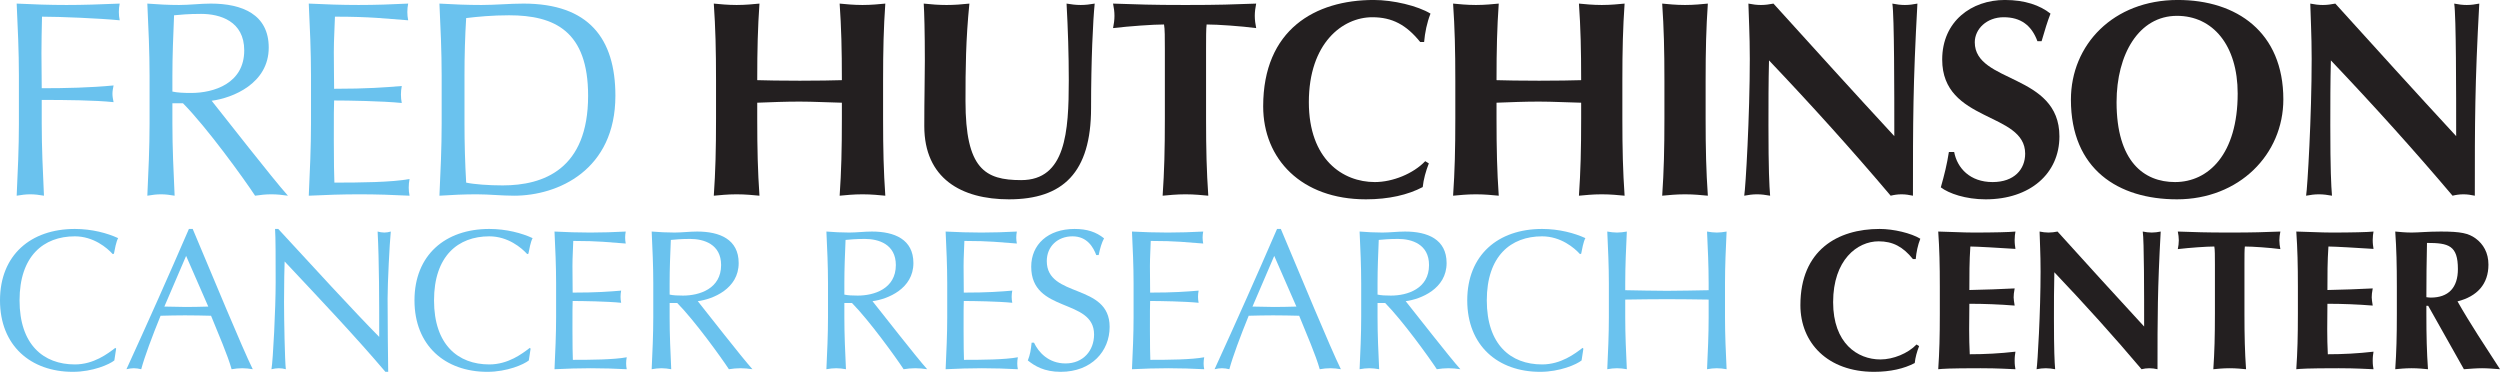 <?xml version="1.0" encoding="UTF-8" standalone="no"?>
<!-- Created with Inkscape (http://www.inkscape.org/) -->

<svg
   xmlns:dc="http://purl.org/dc/elements/1.1/"
   xmlns:cc="http://creativecommons.org/ns#"
   xmlns:rdf="http://www.w3.org/1999/02/22-rdf-syntax-ns#"
   xmlns:svg="http://www.w3.org/2000/svg"
   xmlns="http://www.w3.org/2000/svg"
   xmlns:sodipodi="http://sodipodi.sourceforge.net/DTD/sodipodi-0.dtd"
   xmlns:inkscape="http://www.inkscape.org/namespaces/inkscape"
   id="svg2"
   version="1.1"
   inkscape:version="0.48.4 r9939"
   width="444.6"
   height="66.125"
   xml:space="preserve"
   sodipodi:docname="fhcrc-logo.eps"><defs
     id="defs6" /><sodipodi:namedview
     pagecolor="#ffffff"
     bordercolor="#666666"
     borderopacity="1"
     objecttolerance="10"
     gridtolerance="10"
     guidetolerance="10"
     inkscape:pageopacity="0"
     inkscape:pageshadow="2"
     inkscape:window-width="640"
     inkscape:window-height="480"
     id="namedview4"
     showgrid="false"
     inkscape:zoom="0.94242014"
     inkscape:cx="222.3"
     inkscape:cy="33.0625"
     inkscape:window-x="0"
     inkscape:window-y="0"
     inkscape:window-maximized="0"
     inkscape:current-layer="g10" /><g
     id="g10"
     inkscape:groupmode="layer"
     inkscape:label="ink_ext_XXXXXX"
     transform="matrix(1.25,0,0,-1.25,0,66.125)"><g
       id="g12"
       transform="scale(0.1,0.1)"><path
         d="m 165.215,32.938 -1.133,1.145 c -10.785,-8.242 -30.66,-23.562 -57.621,-23.562 -44.574,0 -78.637,28.105 -78.637,91.121 0,63.027 34.062,91.125 78.637,91.125 26.684,0 45.984,-16.465 53.93,-25.262 l 1.711,0.566 c 1.128,5.961 3.113,17.032 5.961,22.145 -15.333,7.094 -37.196,13.058 -61.602,13.058 C 43.719,203.273 0,166.086 0,101.641 0,37.207 43.719,0 103.617,0 c 28.395,0 51.949,10.52 59.047,16.184 l 2.551,16.754 0,0"
         style="fill:#6ac2ee;fill-opacity:1;fill-rule:nonzero;stroke:none"
         id="path14" /><path
         d="m 296.305,92.836 c -10.508,-0.281 -21.289,-0.566 -31.793,-0.566 -9.942,0 -20.727,0.566 -30.66,0.566 l 30.937,72.109 31.516,-72.109 0,0 z M 268.77,203.273 C 239.809,136.277 210.289,70.129 179.91,3.699 c 3.688,0.852 7.098,1.418 10.5,1.418 3.406,0 6.817,-0.566 10.512,-1.418 4.82,17.883 15.605,46.836 27.535,76.074 11.637,0.293 22.988,0.574 34.629,0.574 12.496,0 24.984,-0.281 37.191,-0.574 10.219,-25.262 23.844,-56.492 29.243,-76.074 5.109,0.852 9.929,1.418 15.046,1.418 5.106,0 9.938,-0.566 15.043,-1.418 C 344.566,34.082 301.98,137.41 274.164,203.273 l -5.394,0 0,0"
         style="fill:#6ac2ee;fill-opacity:1;fill-rule:evenodd;stroke:none"
         id="path16" /><path
         d="m 552.301,0 c -0.285,12.781 -0.856,75.519 -0.856,104.477 0,22.132 2.84,78.359 4.547,95.101 -3.125,-0.851 -5.965,-1.426 -9.09,-1.426 -3.117,0 -6.527,0.575 -9.644,1.426 2.262,-43.715 2.262,-99.074 2.262,-149.891 -34.625,34.918 -97.372,103.335 -143.645,153.585 l -4.535,0 c 0.844,-12.781 0.844,-40.312 0.844,-76.085 0,-37.465 -3.688,-110.137 -5.961,-123.489 3.695,0.852 7.101,1.418 10.511,1.418 3.407,0 6.813,-0.566 9.93,-1.418 -1.422,11.352 -2.555,71.262 -2.555,95.672 0,30.094 0.575,47.129 0.852,57.625 C 453.508,105.332 505.172,50.828 548.32,0 l 3.981,0 0,0"
         style="fill:#6ac2ee;fill-opacity:1;fill-rule:nonzero;stroke:none"
         id="path18" /><path
         d="m 754.902,32.938 -1.132,1.145 c -10.782,-8.242 -30.657,-23.562 -57.622,-23.562 -44.578,0 -78.636,28.105 -78.636,91.121 0,63.027 34.058,91.125 78.636,91.125 26.684,0 45.985,-16.465 53.934,-25.262 l 1.703,0.566 c 1.141,5.961 3.117,17.032 5.965,22.145 -15.332,7.094 -37.187,13.058 -61.602,13.058 -62.742,0 -106.46,-37.187 -106.46,-101.632 C 589.688,37.207 633.406,0 693.305,0 c 28.394,0 51.953,10.52 59.05,16.184 l 2.547,16.754 0,0"
         style="fill:#6ac2ee;fill-opacity:1;fill-rule:nonzero;stroke:none"
         id="path20" /><path
         d="m 791.184,77.5 c 0,-24.402 -1.145,-49.102 -2.278,-73.801 17.317,0.852 34.352,1.418 51.664,1.418 17.317,0 34.356,-0.566 51.102,-1.418 -0.567,2.551 -0.852,5.676 -0.852,8.227 0,2.566 0.285,6.258 0.852,8.797 -17.879,-3.41 -51.383,-3.672 -76.649,-3.672 -0.281,7.082 -0.57,20.996 -0.57,42.566 0,27.258 0,34.352 0.289,41.168 13.621,0 49.395,-0.558 68.981,-2.554 -0.571,2.844 -0.848,5.676 -0.848,8.527 0,2.832 0.277,5.953 0.848,8.793 -16.746,-1.426 -35.485,-2.84 -68.981,-2.84 0,7.094 -0.289,22.715 -0.289,37.469 0,13.914 0.856,23.851 1.137,36.058 36.906,0 50.82,-1.988 74.664,-3.695 -0.566,2.844 -0.852,5.684 -0.852,8.52 0,2.835 0.286,5.687 0.852,8.515 -16.754,-0.851 -33.5,-1.426 -50.535,-1.426 -17.028,0 -33.781,0.575 -50.813,1.426 1.133,-24.117 2.278,-48.836 2.278,-73.234 l 0,-48.844"
         style="fill:#6ac2ee;fill-opacity:1;fill-rule:nonzero;stroke:none"
         id="path22" /><path
         d="m 929.418,77.227 c 0,-24.422 -1.137,-49.121 -2.273,-73.527 4.824,0.852 9.371,1.418 13.914,1.418 4.543,0 9.082,-0.566 13.906,-1.418 -1.133,24.406 -2.27,49.105 -2.27,73.527 l 0,20.719 10.785,0 c 24.415,-24.691 62.18,-76.93 73.53,-94.246 5.4,0.852 11.07,1.418 16.47,1.418 5.68,0 11.35,-0.566 17.03,-1.418 -16.46,18.449 -63.88,79.488 -77.783,96.805 21.573,2.84 58.193,17.605 58.193,54.223 0,33.781 -26.97,44.851 -59.049,44.851 -10.785,0 -21.574,-1.426 -32.363,-1.426 -10.785,0 -21.574,0.575 -32.363,1.426 1.136,-24.41 2.273,-49.113 2.273,-73.527 l 0,-48.824 z m 23.277,48.824 c 0,20.449 0.852,40.883 1.703,61.609 5.961,0.567 14.481,1.418 27.54,1.418 19.302,0 44.002,-7.39 44.002,-37.199 0,-33.77 -30.952,-43.426 -54.225,-43.426 -7.383,0 -13.906,0.281 -19.02,1.414 l 0,16.184"
         style="fill:#6ac2ee;fill-opacity:1;fill-rule:evenodd;stroke:none"
         id="path24" /><path
         d="m 1178.01,77.227 c 0,-24.422 -1.14,-49.121 -2.28,-73.527 4.83,0.852 9.37,1.418 13.91,1.418 4.54,0 9.09,-0.566 13.91,-1.418 -1.13,24.406 -2.27,49.105 -2.27,73.527 l 0,20.719 10.79,0 c 24.41,-24.691 62.17,-76.93 73.53,-94.246 5.39,0.852 11.07,1.418 16.46,1.418 5.68,0 11.35,-0.566 17.04,-1.418 -16.47,18.449 -63.88,79.488 -77.79,96.805 21.58,2.84 58.2,17.605 58.2,54.223 0,33.781 -26.98,44.851 -59.05,44.851 -10.79,0 -21.57,-1.426 -32.37,-1.426 -10.78,0 -21.57,0.575 -32.36,1.426 1.14,-24.41 2.28,-49.113 2.28,-73.527 l 0,-48.824 z m 23.27,48.824 c 0,20.449 0.85,40.883 1.71,61.609 5.96,0.567 14.47,1.418 27.53,1.418 19.3,0 44.01,-7.39 44.01,-37.199 0,-33.77 -30.96,-43.426 -54.23,-43.426 -7.38,0 -13.91,0.281 -19.02,1.414 l 0,16.184"
         style="fill:#6ac2ee;fill-opacity:1;fill-rule:evenodd;stroke:none"
         id="path26" /><path
         d="m 1347.63,77.5 c 0,-24.402 -1.14,-49.102 -2.27,-73.801 17.32,0.852 34.35,1.418 51.67,1.418 17.31,0 34.35,-0.566 51.09,-1.418 -0.57,2.551 -0.84,5.676 -0.84,8.227 0,2.566 0.27,6.258 0.84,8.797 -17.88,-3.41 -51.38,-3.672 -76.65,-3.672 -0.28,7.082 -0.56,20.996 -0.56,42.566 0,27.258 0,34.352 0.28,41.168 13.63,0 49.4,-0.558 68.99,-2.554 -0.58,2.844 -0.85,5.676 -0.85,8.527 0,2.832 0.27,5.953 0.85,8.793 -16.75,-1.426 -35.49,-2.84 -68.99,-2.84 0,7.094 -0.28,22.715 -0.28,37.469 0,13.914 0.84,23.851 1.13,36.058 36.91,0 50.82,-1.988 74.66,-3.695 -0.56,2.844 -0.85,5.684 -0.85,8.52 0,2.835 0.29,5.687 0.85,8.515 -16.74,-0.851 -33.5,-1.426 -50.53,-1.426 -17.03,0 -33.78,0.575 -50.81,1.426 1.13,-24.117 2.27,-48.836 2.27,-73.234 l 0,-48.844"
         style="fill:#6ac2ee;fill-opacity:1;fill-rule:nonzero;stroke:none"
         id="path28" /><path
         d="M 1467.7,41.453 C 1466.56,30.676 1465.72,25 1462.3,16.184 1472.25,8.23 1485.59,0 1509.15,0 c 43.72,0 69.55,29.258 69.55,63.887 0,62.722 -89.42,40.59 -89.42,93.672 0,20.726 15.32,35.207 36.62,35.207 21.28,0 29.8,-16.172 33.78,-26.68 l 3.41,0 c 2.27,10.777 4.25,17.312 7.66,23.848 -11.36,9.082 -24.13,13.339 -42.01,13.339 -37.76,0 -61.61,-22.144 -61.61,-53.664 0,-66.703 89.43,-44.277 89.43,-96.511 0,-22.707 -15.33,-41.172 -40.6,-41.172 -24.41,0 -38.61,16.18 -44.85,29.527 l -3.41,0 0,0"
         style="fill:#6ac2ee;fill-opacity:1;fill-rule:nonzero;stroke:none"
         id="path30" /><path
         d="m 1612.76,77.5 c 0,-24.402 -1.14,-49.102 -2.28,-73.801 17.32,0.852 34.35,1.418 51.67,1.418 17.32,0 34.35,-0.566 51.1,-1.418 -0.56,2.551 -0.85,5.676 -0.85,8.227 0,2.566 0.29,6.258 0.85,8.797 -17.88,-3.41 -51.38,-3.672 -76.65,-3.672 -0.28,7.082 -0.57,20.996 -0.57,42.566 0,27.258 0,34.352 0.29,41.168 13.63,0 49.39,-0.558 68.98,-2.554 -0.56,2.844 -0.85,5.676 -0.85,8.527 0,2.832 0.29,5.953 0.85,8.793 -16.75,-1.426 -35.48,-2.84 -68.98,-2.84 0,7.094 -0.29,22.715 -0.29,37.469 0,13.914 0.86,23.851 1.14,36.058 36.91,0 50.82,-1.988 74.66,-3.695 -0.57,2.844 -0.84,5.684 -0.84,8.52 0,2.835 0.27,5.687 0.84,8.515 -16.75,-0.851 -33.5,-1.426 -50.53,-1.426 -17.03,0 -33.79,0.575 -50.82,1.426 1.14,-24.117 2.28,-48.836 2.28,-73.234 l 0,-48.844"
         style="fill:#6ac2ee;fill-opacity:1;fill-rule:nonzero;stroke:none"
         id="path32" /><path
         d="m 1844.39,92.836 c -10.49,-0.281 -21.28,-0.566 -31.79,-0.566 -9.93,0 -20.72,0.566 -30.66,0.566 l 30.94,72.109 31.51,-72.109 0,0 z M 1816.87,203.273 C 1787.9,136.277 1758.37,70.129 1728,3.699 c 3.69,0.852 7.1,1.418 10.51,1.418 3.4,0 6.81,-0.566 10.5,-1.418 4.83,17.883 15.61,46.836 27.54,76.074 11.64,0.293 22.99,0.574 34.63,0.574 12.5,0 24.98,-0.281 37.19,-0.574 10.22,-25.262 23.85,-56.492 29.24,-76.074 5.11,0.852 9.94,1.418 15.05,1.418 5.11,0 9.94,-0.566 15.05,-1.418 C 1892.66,34.082 1850.08,137.41 1822.26,203.273 l -5.39,0 0,0"
         style="fill:#6ac2ee;fill-opacity:1;fill-rule:evenodd;stroke:none"
         id="path34" /><path
         d="m 1936.59,77.227 c 0,-24.422 -1.14,-49.121 -2.27,-73.527 4.82,0.852 9.36,1.418 13.91,1.418 4.54,0 9.08,-0.566 13.91,-1.418 -1.13,24.406 -2.28,49.105 -2.28,73.527 l 0,20.719 10.79,0 c 24.42,-24.691 62.18,-76.93 73.54,-94.246 5.39,0.852 11.06,1.418 16.45,1.418 5.69,0 11.36,-0.566 17.05,-1.418 -16.47,18.449 -63.88,79.488 -77.8,96.805 21.58,2.84 58.21,17.605 58.21,54.223 0,33.781 -26.98,44.851 -59.06,44.851 -10.78,0 -21.57,-1.426 -32.36,-1.426 -10.79,0 -21.57,0.575 -32.36,1.426 1.13,-24.41 2.27,-49.113 2.27,-73.527 l 0,-48.824 z m 23.27,48.824 c 0,20.449 0.86,40.883 1.71,61.609 5.96,0.567 14.47,1.418 27.54,1.418 19.3,0 44.01,-7.39 44.01,-37.199 0,-33.77 -30.96,-43.426 -54.23,-43.426 -7.39,0 -13.91,0.281 -19.03,1.414 l 0,16.184"
         style="fill:#6ac2ee;fill-opacity:1;fill-rule:evenodd;stroke:none"
         id="path36" /><path
         d="m 2252.71,32.938 -1.15,1.145 c -10.78,-8.242 -30.65,-23.562 -57.62,-23.562 -44.57,0 -78.64,28.105 -78.64,91.121 0,63.027 34.07,91.125 78.64,91.125 26.69,0 45.99,-16.465 53.93,-25.262 l 1.71,0.566 c 1.13,5.961 3.13,17.032 5.97,22.145 -15.34,7.094 -37.2,13.058 -61.61,13.058 -62.75,0 -106.46,-37.187 -106.46,-101.632 C 2087.48,37.207 2131.19,0 2191.1,0 c 28.38,0 51.95,10.52 59.05,16.184 l 2.56,16.754 0,0"
         style="fill:#6ac2ee;fill-opacity:1;fill-rule:nonzero;stroke:none"
         id="path38" /><path
         d="m 2430.92,116.125 c -19.88,-0.285 -39.46,-0.867 -59.34,-0.867 -19.87,0 -39.46,0.582 -59.33,0.867 l 0,9.926 c 0,24.414 1.14,49.117 2.27,73.527 -4.82,-0.851 -9.36,-1.426 -13.9,-1.426 -4.56,0 -9.1,0.575 -13.92,1.426 1.13,-24.41 2.27,-49.113 2.27,-73.527 l 0,-48.824 c 0,-24.422 -1.14,-49.121 -2.27,-73.527 4.82,0.852 9.36,1.418 13.92,1.418 4.54,0 9.08,-0.566 13.9,-1.418 -1.13,24.406 -2.27,49.105 -2.27,73.527 l 0,25.546 c 19.87,0.278 39.46,0.571 59.33,0.571 19.88,0 39.46,-0.293 59.34,-0.571 l 0,-25.546 c 0,-24.422 -1.14,-49.121 -2.28,-73.527 4.83,0.852 9.37,1.418 13.92,1.418 4.54,0 9.08,-0.566 13.9,-1.418 -1.14,24.406 -2.27,49.105 -2.27,73.527 l 0,48.824 c 0,24.414 1.13,49.117 2.27,73.527 -4.82,-0.851 -9.36,-1.426 -13.9,-1.426 -4.55,0 -9.09,0.575 -13.92,1.426 1.14,-24.41 2.28,-49.113 2.28,-73.527 l 0,-9.926"
         style="fill:#6ac2ee;fill-opacity:1;fill-rule:nonzero;stroke:none"
         id="path40" /><path
         d="m 2726.68,38.898 c -12.21,-12.766 -33.22,-21.293 -51.39,-21.293 -32.64,0 -67.27,23 -67.27,81.473 0,60.192 34.34,86.586 64.71,86.586 20.16,0 34.64,-7.664 48.84,-25.266 l 3.98,0 c 0.84,9.653 2.83,19.598 6.52,28.961 -13.07,7.95 -38.04,13.914 -57.91,13.914 -59.62,0 -112.7,-30.093 -112.7,-108.449 C 2561.46,41.172 2600.34,0 2666.21,0 c 23.27,0 42.86,4.551 57.91,12.5 0.85,7.949 3.13,16.172 6.24,24.121 l -3.68,2.277 0,0"
         style="fill:#231f20;fill-opacity:1;fill-rule:nonzero;stroke:none"
         id="path42" /><path
         d="m 2759.82,82.336 c 0,-31.801 -0.56,-53.664 -2.27,-78.637 6.24,0.57 13.91,1.418 60.18,1.418 26.12,0 39.47,-1.141 49.68,-1.418 -0.56,3.402 -1.13,6.242 -1.13,12.207 0,5.957 0.57,8.801 1.13,12.766 C 2845.56,26.133 2823.69,25 2802.4,25 c -0.56,11.348 -0.85,23.555 -0.85,35.48 0,12.207 0.29,24.402 0.29,36.332 21.57,0 42.87,-0.844 64.44,-2.555 -0.86,5.969 -1.43,8.515 -1.43,11.637 0,3.695 0.3,6.246 1.43,12.777 -21.57,-1.133 -39.75,-1.695 -64.44,-2.274 0,20.727 0,41.161 1.41,61.887 8.53,0 42.59,-1.984 64.16,-3.402 -0.56,4.258 -1.13,6.805 -1.13,12.777 0,5.106 0.57,8.516 1.13,11.918 -7.66,-0.851 -31.5,-1.426 -59.33,-1.426 -16.75,0 -33.78,1.145 -50.53,1.426 1.71,-24.984 2.27,-46.84 2.27,-78.637 l 0,-38.605"
         style="fill:#231f20;fill-opacity:1;fill-rule:nonzero;stroke:none"
         id="path44" /><path
         d="m 2903.17,143.086 c 0,-57.91 -4.26,-131.16 -5.68,-139.387 4.27,0.852 8.8,1.418 13.07,1.418 4.25,0 8.8,-0.566 13.34,-1.418 -0.85,10.5 -1.71,26.398 -1.71,71.82 0,21.293 0,44.864 0.57,66.153 43.72,-45.996 85.17,-91.984 124.06,-137.973 3.4,0.852 7.1,1.418 11.07,1.418 3.98,0 7.67,-0.566 11.64,-1.418 0,75.516 0,113.278 4.54,195.879 -4.26,-0.851 -8.51,-1.426 -12.77,-1.426 -4.26,0 -8.52,0.575 -12.77,1.426 1.98,-12.765 1.98,-89.988 1.98,-135.137 -41.73,45.149 -82.33,90.008 -123.21,135.137 -4.25,-0.851 -8.51,-1.426 -12.77,-1.426 -4.27,0 -8.51,0.575 -12.77,1.426 0.28,-13.633 1.41,-30.933 1.41,-56.492 l 0,0"
         style="fill:#231f20;fill-opacity:1;fill-rule:nonzero;stroke:none"
         id="path46" /><path
         d="m 3151.2,82.336 c 0,-31.801 -0.57,-53.664 -2.26,-78.637 6.24,0.57 13.9,1.418 23.27,1.418 9.37,0 17.04,-0.848 23.28,-1.418 -1.7,24.973 -2.27,46.836 -2.27,78.637 l 0,70.969 c 0,10.789 0,21.008 0.57,24.98 11.35,0 35.2,-1.691 50.54,-3.691 -0.86,4.261 -1.43,8.242 -1.43,12.496 0,4.258 0.57,8.23 1.43,12.488 -24.14,-0.851 -36.92,-1.426 -72.12,-1.426 -35.2,0 -47.98,0.575 -73.81,1.426 0.86,-4.258 1.42,-8.23 1.42,-12.488 0,-4.254 -0.56,-8.235 -1.42,-12.496 17.03,2 40.88,3.691 51.95,3.691 0.85,-3.972 0.85,-14.191 0.85,-24.98 l 0,-70.969"
         style="fill:#231f20;fill-opacity:1;fill-rule:nonzero;stroke:none"
         id="path48" /><path
         d="m 3269.25,82.336 c 0,-31.801 -0.57,-53.664 -2.27,-78.637 6.24,0.57 13.91,1.418 60.19,1.418 26.11,0 39.45,-1.141 49.68,-1.418 -0.57,3.402 -1.14,6.242 -1.14,12.207 0,5.957 0.57,8.801 1.14,12.766 C 3354.98,26.133 3333.13,25 3311.84,25 c -0.58,11.348 -0.85,23.555 -0.85,35.48 0,12.207 0.27,24.402 0.27,36.332 21.58,0 42.87,-0.844 64.45,-2.555 -0.86,5.969 -1.42,8.515 -1.42,11.637 0,3.695 0.28,6.246 1.42,12.777 -21.58,-1.133 -39.74,-1.695 -64.45,-2.274 0,20.727 0,41.161 1.43,61.887 8.51,0 42.57,-1.984 64.16,-3.402 -0.57,4.258 -1.14,6.805 -1.14,12.777 0,5.106 0.57,8.516 1.14,11.918 -7.67,-0.851 -31.52,-1.426 -59.34,-1.426 -16.75,0 -33.79,1.145 -50.53,1.426 1.7,-24.984 2.27,-46.84 2.27,-78.637 l 0,-38.605"
         style="fill:#231f20;fill-opacity:1;fill-rule:nonzero;stroke:none"
         id="path50" /><path
         d="m 3496.91,146.207 c 0,-26.68 -13.62,-40.594 -38.6,-40.594 -1.99,0 -3.97,0.282 -6.25,0.575 0,25.835 0.29,51.371 0.86,77.21 30.94,0 43.99,-3.687 43.99,-37.191 l 0,0 z m 8.53,-142.508 c 8.52,0.57 17.3,1.418 25.83,1.418 8.52,0 17.03,-0.848 25.55,-1.418 -20.73,32.082 -42.3,64.445 -60.47,96.528 28.1,7.093 44,24.691 44,52.234 0,16.742 -7.1,29.227 -18.45,37.473 -9.94,7.089 -20.44,9.644 -49.12,9.644 -19.29,0 -31.5,-1.426 -41.73,-1.426 -9.36,0 -17.03,0.864 -23.28,1.426 1.71,-24.984 2.28,-46.84 2.28,-78.637 l 0,-38.605 c 0,-31.801 -0.57,-53.664 -2.28,-78.637 6.25,0.57 13.92,1.418 23.28,1.418 9.37,0 17.04,-0.848 23.29,-1.418 -1.71,24.973 -2.28,46.836 -2.28,78.637 l 0,11.633 2.56,0 50.82,-90.27 0,0"
         style="fill:#231f20;fill-opacity:1;fill-rule:evenodd;stroke:none"
         id="path52" /><path
         d="m 26.898,353.16 c 0,-34.058 -1.59,-68.531 -3.172,-102.59 6.734,1.188 13.07,1.981 19.414,1.981 6.332,0 12.676,-0.793 19.402,-1.981 -1.574,34.059 -3.168,68.532 -3.168,102.59 l 0,33.676 c 34.074,0 75.664,-0.406 102.203,-3.168 -0.793,3.965 -1.582,7.918 -1.582,11.879 0,3.965 0.789,7.922 1.582,11.887 -32.883,-3.172 -68.129,-3.965 -102.203,-3.965 0,16.636 -0.391,31.687 -0.391,49.922 0,16.629 0.391,33.269 0.785,51.886 25.754,0 82.001,-2.382 110.523,-5.156 -0.797,3.965 -1.191,7.93 -1.191,11.891 0,3.957 0.394,7.922 1.191,11.875 -28.523,-1.18 -51.895,-1.977 -75.66,-1.977 -23.77,0 -47.145,0.797 -70.906,1.977 1.582,-34.059 3.172,-68.52 3.172,-102.586 l 0,-68.141"
         style="fill:#6ac2ee;fill-opacity:1;fill-rule:nonzero;stroke:none"
         id="path54" /><path
         d="m 212.789,353.16 c 0,-34.058 -1.59,-68.531 -3.176,-102.59 6.735,1.188 13.078,1.981 19.418,1.981 6.336,0 12.68,-0.793 19.407,-1.981 -1.583,34.059 -3.172,68.532 -3.172,102.59 l 0,28.918 15.054,0 c 34.067,-34.461 86.746,-107.351 102.594,-131.508 7.524,1.188 15.449,1.981 22.981,1.981 7.918,0 15.839,-0.793 23.757,-1.981 -22.972,25.743 -89.121,110.907 -108.531,135.075 30.106,3.964 81.207,24.558 81.207,75.656 0,47.148 -37.633,62.586 -82.394,62.586 -15.055,0 -30.106,-1.977 -45.161,-1.977 -15.05,0 -30.101,0.797 -45.16,1.977 1.586,-34.059 3.176,-68.52 3.176,-102.586 l 0,-68.141 z m 32.477,68.141 c 0,28.515 1.187,57.043 2.379,85.957 8.316,0.793 20.199,1.976 38.425,1.976 26.934,0 61.403,-10.304 61.403,-51.89 0,-47.141 -43.188,-60.61 -75.664,-60.61 -10.301,0 -19.411,0.407 -26.543,1.977 l 0,22.59"
         style="fill:#6ac2ee;fill-opacity:1;fill-rule:evenodd;stroke:none"
         id="path56" /><path
         d="m 442.473,353.563 c 0,-34.071 -1.59,-68.536 -3.18,-102.993 24.168,1.188 47.934,1.981 72.098,1.981 24.16,0 47.929,-0.793 71.304,-1.981 -0.797,3.563 -1.187,7.922 -1.187,11.485 0,3.57 0.39,8.718 1.187,12.281 -24.953,-4.758 -71.699,-5.148 -106.953,-5.148 -0.394,9.898 -0.797,29.32 -0.797,59.421 0,38.024 0,47.934 0.403,57.43 19.015,0 68.925,-0.781 96.25,-3.562 -0.785,3.953 -1.176,7.918 -1.176,11.886 0,3.957 0.391,8.317 1.176,12.282 -23.36,-1.977 -49.512,-3.965 -96.25,-3.965 0,9.91 -0.403,31.695 -0.403,52.293 0,19.406 1.192,33.269 1.594,50.304 51.488,0 70.902,-2.773 104.18,-5.156 -0.797,3.965 -1.192,7.93 -1.192,11.891 0,3.957 0.395,7.922 1.192,11.875 -23.379,-1.18 -46.742,-1.977 -70.52,-1.977 -23.761,0 -47.133,0.797 -70.906,1.977 1.59,-33.66 3.18,-68.125 3.18,-102.199 l 0,-68.125"
         style="fill:#6ac2ee;fill-opacity:1;fill-rule:nonzero;stroke:none"
         id="path58" /><path
         d="m 628.359,353.16 c 0,-34.058 -1.586,-68.531 -3.171,-102.59 17.824,1.188 35.25,1.981 53.078,1.981 17.828,0 35.254,-1.981 53.082,-1.981 62.59,0 144.187,36.442 144.187,142.207 0,81.602 -38.023,131.11 -130.722,131.11 -19.801,0 -40.004,-1.977 -59.813,-1.977 -19.805,0 -40.004,0.797 -59.812,1.977 1.585,-34.059 3.171,-68.52 3.171,-102.586 l 0,-68.141 z m 32.477,68.141 c 0,28.515 0.797,56.64 2.387,81.992 16.234,1.984 37.629,3.965 60.992,3.965 64.969,0 112.5,-22.586 112.5,-114.481 0,-104.574 -63.375,-127.55 -121.61,-127.55 -20.199,0 -40.796,1.582 -51.882,3.961 -1.59,27.328 -2.387,55.847 -2.387,83.972 l 0,68.141"
         style="fill:#6ac2ee;fill-opacity:1;fill-rule:evenodd;stroke:none"
         id="path60" /><path
         d="m 1197.75,360.293 c 0,-44.359 -0.79,-74.867 -3.17,-109.723 8.71,0.785 19.41,1.981 32.49,1.981 13.07,0 23.76,-1.196 32.48,-1.981 -2.39,34.856 -3.17,65.364 -3.17,109.723 l 0,53.879 c 0,44.363 0.78,74.863 3.17,109.715 -8.72,-0.785 -19.41,-1.977 -32.48,-1.977 -13.08,0 -23.78,1.192 -32.49,1.977 2.38,-34.453 3.17,-64.957 3.17,-108.926 -15.05,-0.406 -31.69,-0.789 -59.81,-0.789 -28.13,0 -47.14,0.383 -60.61,0.789 0,43.969 0.79,74.473 3.17,108.926 -8.71,-0.785 -19.42,-1.977 -32.48,-1.977 -13.07,0 -23.77,1.192 -32.49,1.977 2.39,-34.852 3.18,-65.352 3.18,-109.715 l 0,-53.879 c 0,-44.359 -0.79,-74.867 -3.18,-109.723 8.72,0.785 19.42,1.981 32.49,1.981 13.06,0 23.77,-1.196 32.48,-1.981 -2.38,34.856 -3.17,65.364 -3.17,109.723 l 0,22.578 c 20.2,0.797 40.4,1.582 60.21,1.582 20.2,0 40.01,-1.18 60.21,-1.582 l 0,-22.578"
         style="fill:#231f20;fill-opacity:1;fill-rule:nonzero;stroke:none"
         id="path62" /><path
         d="m 1435.43,245.414 c 76.85,0 116.86,38.031 116.86,129.938 0,68.519 2.77,125.175 5.15,148.535 -6.74,-1.18 -13.07,-1.977 -19.81,-1.977 -6.74,0 -13.47,0.797 -20.21,1.977 1.98,-36.442 3.17,-72.485 3.17,-108.926 0,-73.684 -4.35,-142.211 -67.73,-142.211 -51.5,0 -79.22,15.844 -79.22,112.508 0,45.937 0.39,87.144 5.54,138.629 -10.69,-1.18 -21.79,-1.977 -32.48,-1.977 -10.69,0 -21.79,0.797 -32.49,1.977 0.8,-13.067 1.59,-39.598 1.59,-81.59 0,-28.527 -0.79,-49.922 -0.79,-92.695 0,-74.469 52.69,-104.188 120.42,-104.188 l 0,0"
         style="fill:#231f20;fill-opacity:1;fill-rule:nonzero;stroke:none"
         id="path64" /><path
         d="m 1657.27,360.293 c 0,-44.359 -0.8,-74.867 -3.17,-109.723 8.71,0.785 19.41,1.981 32.48,1.981 13.07,0 23.77,-1.196 32.48,-1.981 -2.38,34.856 -3.17,65.364 -3.17,109.723 l 0,99.039 c 0,15.047 0,29.305 0.79,34.848 15.85,0 49.12,-2.371 70.51,-5.145 -1.18,5.942 -1.98,11.492 -1.98,17.434 0,5.945 0.8,11.476 1.98,17.418 -33.67,-1.18 -51.49,-1.977 -100.61,-1.977 -49.12,0 -66.95,0.797 -103,1.977 1.2,-5.942 1.99,-11.473 1.99,-17.418 0,-5.942 -0.79,-11.492 -1.99,-17.434 23.77,2.774 57.05,5.145 72.49,5.145 1.2,-5.543 1.2,-19.801 1.2,-34.848 l 0,-99.039"
         style="fill:#231f20;fill-opacity:1;fill-rule:nonzero;stroke:none"
         id="path66" /><path
         d="m 2027.7,299.688 c -17.04,-17.825 -46.35,-29.711 -71.7,-29.711 -45.56,0 -93.88,32.089 -93.88,113.691 0,83.98 47.93,120.816 90.31,120.816 28.13,0 48.32,-10.699 68.13,-35.261 l 5.55,0 c 1.18,13.472 3.96,27.34 9.1,40.406 -18.21,11.098 -53.07,19.414 -80.8,19.414 -83.19,0 -157.26,-41.988 -157.26,-151.316 0,-74.868 54.27,-132.313 146.17,-132.313 32.48,0 59.81,6.344 80.81,17.438 1.18,11.089 4.36,22.574 8.71,33.664 l -5.14,3.172 0,0"
         style="fill:#231f20;fill-opacity:1;fill-rule:nonzero;stroke:none"
         id="path68" /><path
         d="m 2249.54,360.293 c 0,-44.359 -0.78,-74.867 -3.16,-109.723 8.71,0.785 19.41,1.981 32.48,1.981 13.07,0 23.77,-1.196 32.49,-1.981 -2.39,34.856 -3.18,65.364 -3.18,109.723 l 0,53.879 c 0,44.363 0.79,74.863 3.18,109.715 -8.72,-0.785 -19.42,-1.977 -32.49,-1.977 -13.07,0 -23.77,1.192 -32.48,1.977 2.38,-34.453 3.16,-64.957 3.16,-108.926 -15.05,-0.406 -31.68,-0.789 -59.8,-0.789 -28.13,0 -47.14,0.383 -60.61,0.789 0,43.969 0.78,74.473 3.16,108.926 -8.71,-0.785 -19.4,-1.977 -32.48,-1.977 -13.06,0 -23.77,1.192 -32.48,1.977 2.38,-34.852 3.17,-65.352 3.17,-109.715 l 0,-53.879 c 0,-44.359 -0.79,-74.867 -3.17,-109.723 8.71,0.785 19.42,1.981 32.48,1.981 13.08,0 23.77,-1.196 32.48,-1.981 -2.38,34.856 -3.16,65.364 -3.16,109.723 l 0,22.578 c 20.2,0.797 40.4,1.582 60.21,1.582 20.2,0 40.01,-1.18 60.2,-1.582 l 0,-22.578"
         style="fill:#231f20;fill-opacity:1;fill-rule:nonzero;stroke:none"
         id="path70" /><path
         d="m 2368,360.293 c 0,-44.359 -0.8,-74.867 -3.17,-109.723 8.71,0.785 19.41,1.981 32.48,1.981 13.07,0 23.76,-1.196 32.48,-1.981 -2.38,34.856 -3.17,65.364 -3.17,109.723 l 0,53.879 c 0,44.363 0.79,74.863 3.17,109.715 -8.72,-0.785 -19.41,-1.977 -32.48,-1.977 -13.07,0 -23.77,1.192 -32.48,1.977 2.37,-34.852 3.17,-65.352 3.17,-109.715 l 0,-53.879"
         style="fill:#231f20;fill-opacity:1;fill-rule:nonzero;stroke:none"
         id="path72" /><path
         d="m 2489.47,445.063 c 0,-80.805 -5.94,-183.008 -7.92,-194.493 5.94,1.188 12.28,1.981 18.22,1.981 5.95,0 12.28,-0.793 18.62,-1.981 -1.19,14.657 -2.37,36.832 -2.37,100.215 0,29.715 0,62.59 0.79,92.301 60.99,-64.176 118.83,-128.344 173.1,-192.516 4.76,1.188 9.9,1.981 15.45,1.981 5.55,0 10.69,-0.793 16.24,-1.981 0,105.371 0,158.055 6.34,273.317 -5.94,-1.18 -11.89,-1.977 -17.83,-1.977 -5.94,0 -11.88,0.797 -17.82,1.977 2.78,-17.821 2.78,-125.567 2.78,-188.551 -58.23,62.984 -114.88,125.574 -171.93,188.551 -5.94,-1.18 -11.88,-1.977 -17.82,-1.977 -5.94,0 -11.88,0.797 -17.83,1.977 0.4,-19.012 1.98,-43.168 1.98,-78.824 l 0,0"
         style="fill:#231f20;fill-opacity:1;fill-rule:nonzero;stroke:none"
         id="path74" /><path
         d="m 2904.62,470.422 c 5.16,17.422 7.92,26.926 12.67,39.207 -15.04,11.887 -36.44,19.414 -64.97,19.414 -47.13,0 -89.12,-30.113 -89.12,-84.773 0,-89.918 118.04,-74.075 118.04,-133.887 0,-22.18 -15.44,-40.406 -46.34,-40.406 -32.09,0 -50.31,19.808 -54.67,42.777 l -7.52,0 c -2.77,-17.82 -6.34,-32.078 -11.49,-50.309 11.49,-8.707 35.25,-17.031 63.78,-17.031 62.98,0 104.97,36.449 104.97,89.531 0,89.914 -120.42,75.258 -120.42,133.883 0,19.016 17.03,35.656 41.19,35.656 24.17,0 39.62,-11.496 47.93,-34.062 l 5.95,0 0,0"
         style="fill:#231f20;fill-opacity:1;fill-rule:nonzero;stroke:none"
         id="path76" /><path
         d="m 3183.59,395.945 c 0,-86.351 -41.58,-125.968 -89.13,-125.968 -44.36,0 -83.18,29.316 -83.18,113.691 0,68.129 31.7,122.801 85.96,122.801 51.1,0 86.35,-42 86.35,-110.524 l 0,0 z m -237.26,-8.718 c 0,-99.024 67.33,-141.813 150.91,-141.813 88.34,0 151.32,63.785 151.32,142.219 0,95.465 -66.16,141.41 -150.12,141.41 -91.92,0 -152.11,-63.777 -152.11,-141.816 l 0,0"
         style="fill:#231f20;fill-opacity:1;fill-rule:evenodd;stroke:none"
         id="path78" /><path
         d="m 3288.85,445.063 c 0,-80.805 -5.95,-183.008 -7.92,-194.493 5.94,1.188 12.27,1.981 18.21,1.981 5.95,0 12.29,-0.793 18.62,-1.981 -1.19,14.657 -2.38,36.832 -2.38,100.215 0,29.715 0,62.59 0.8,92.301 61,-64.176 118.83,-128.344 173.11,-192.516 4.74,1.188 9.9,1.981 15.45,1.981 5.53,0 10.69,-0.793 16.24,-1.981 0,105.371 0,158.055 6.33,273.317 -5.94,-1.18 -11.88,-1.977 -17.83,-1.977 -5.94,0 -11.88,0.797 -17.82,1.977 2.77,-17.821 2.77,-125.567 2.77,-188.551 -58.23,62.984 -114.87,125.574 -171.92,188.551 -5.94,-1.18 -11.88,-1.977 -17.81,-1.977 -5.95,0 -11.89,0.797 -17.83,1.977 0.39,-19.012 1.98,-43.168 1.98,-78.824 l 0,0"
         style="fill:#231f20;fill-opacity:1;fill-rule:nonzero;stroke:none"
         id="path80" /></g></g></svg>